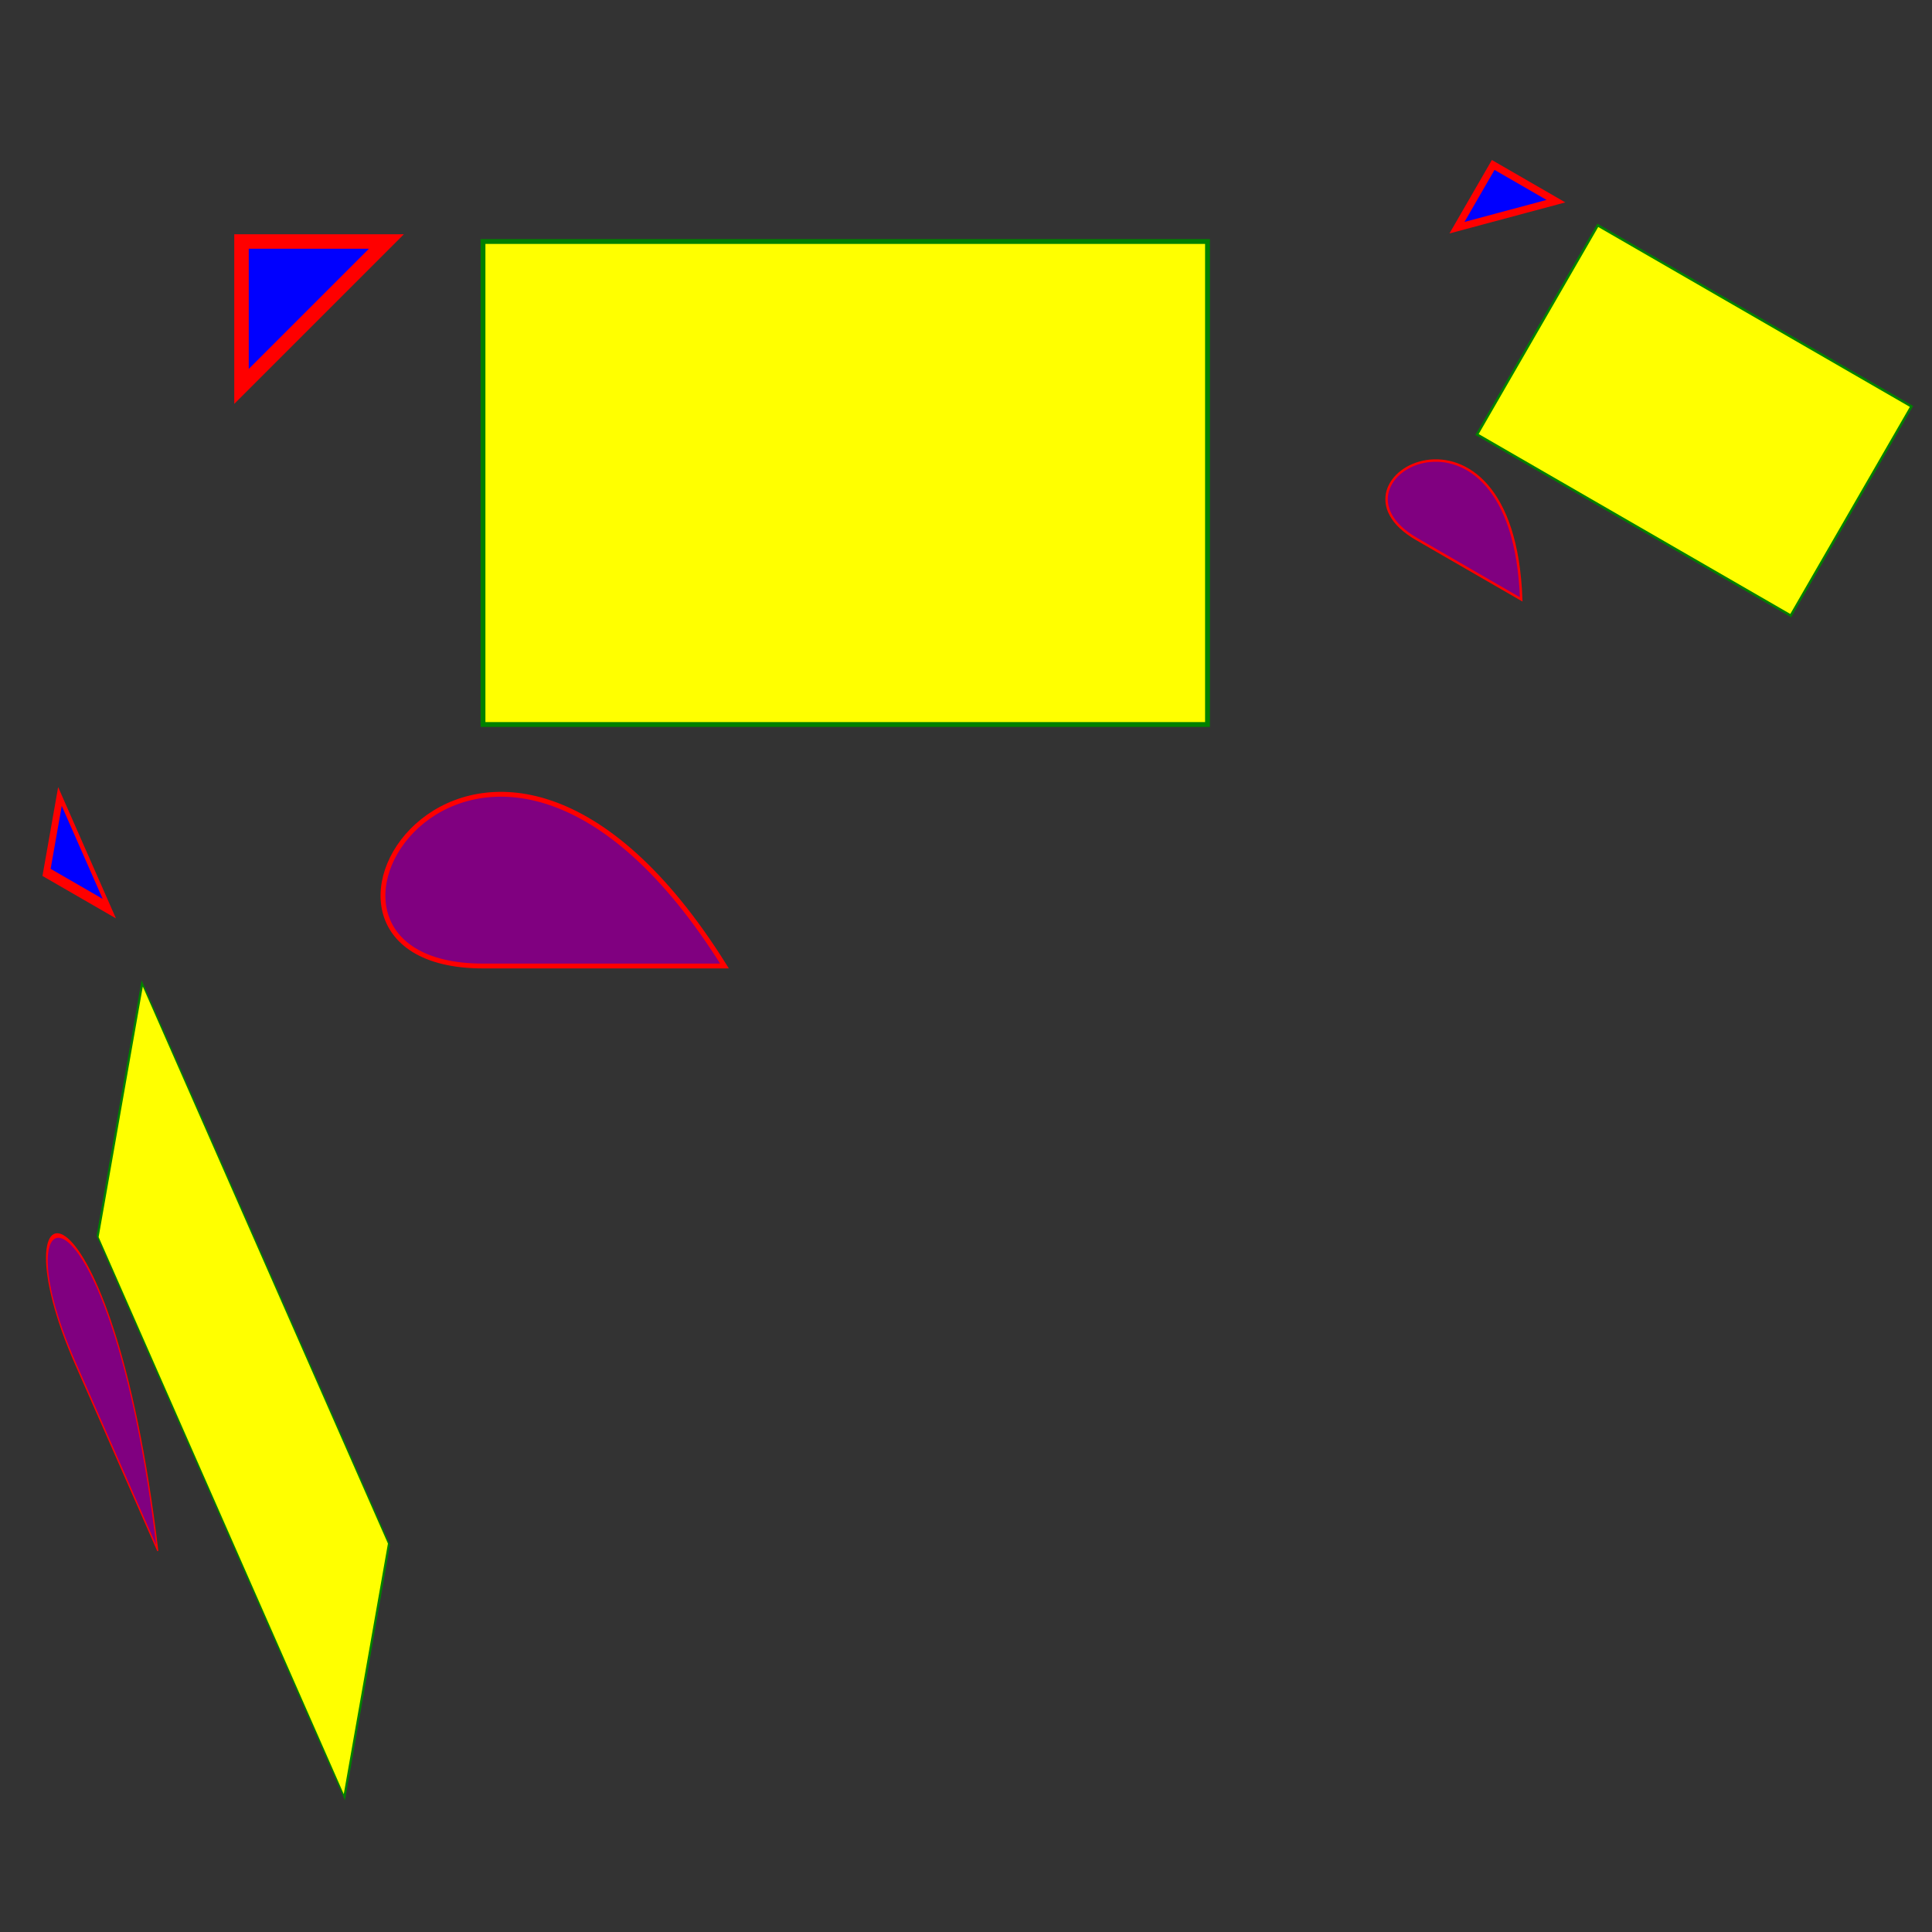 <?xml version="1.0" standalone="no"?>
<!DOCTYPE svg PUBLIC "-//W3C//DTD SVG 1.1//EN"
  "http://www.w3.org/Graphics/SVG/1.1/DTD/svg11.dtd">
<svg width="20cm" height="20cm" viewBox="0 0 400 400" version="1.1"
     xmlns="http://www.w3.org/2000/svg">
  <rect x="0" y="0" width="400" height="400" fill="#333333" stroke="none"/>
  <path style="stroke:red; fill:blue; stroke-width:3" x="50" y="50" width="100" height="100"
    d="M 50 50 L 80 50 L 50 80 z" />
  <path style="stroke:green; fill:yellow; stroke-width:1" x="50" y="50" width="100" height="100"
    d="M 100 50 h 150 v 100 h -150 v -100 z" />
  <path style="stroke:red; fill:purple; stroke-width:1" x="50" y="250" width="100" height="100"
    d="M 100 200 C 50 200 100 120 150 200 L 150 200 z" />

  <!-- same stuff but rotated and scaled -->
  <g transform="translate(300,0) scale(0.5, 0.5) rotate(30)">
    <path style="stroke:red; fill:blue; stroke-width:3" x="50" y="50" width="100" height="100"
      d="M 50 50 L 80 50 L 50 80 z" />
    <path style="stroke:green; fill:yellow; stroke-width:1" x="50" y="50" width="100" height="100"
      d="M 100 50 h 150 v 100 h -150 v -100 z" />
    <path style="stroke:red; fill:purple; stroke-width:1" x="50" y="250" width="100" height="100"
      d="M 100 200 C 50 200 100 120 150 200 L 150 200 z" />
  </g>

  <!-- same stuff but rotated, scaled and skewed -->
  <g transform="translate(0,100) scale(0.5, 0.5) rotate(30) skewX(20) skewY(45)">
    <path style="stroke:red; fill:blue; stroke-width:3" x="50" y="50" width="100" height="100"
      d="M 50 50 L 80 50 L 50 80 z" />
    <path style="stroke:green; fill:yellow; stroke-width:1" x="50" y="50" width="100" height="100"
      d="M 100 50 h 150 v 100 h -150 v -100 z" />
    <path style="stroke:red; fill:purple; stroke-width:1" x="50" y="250" width="100" height="100"
      d="M 100 200 C 50 200 100 120 150 200 L 150 200 z" />
  </g>
</svg>
